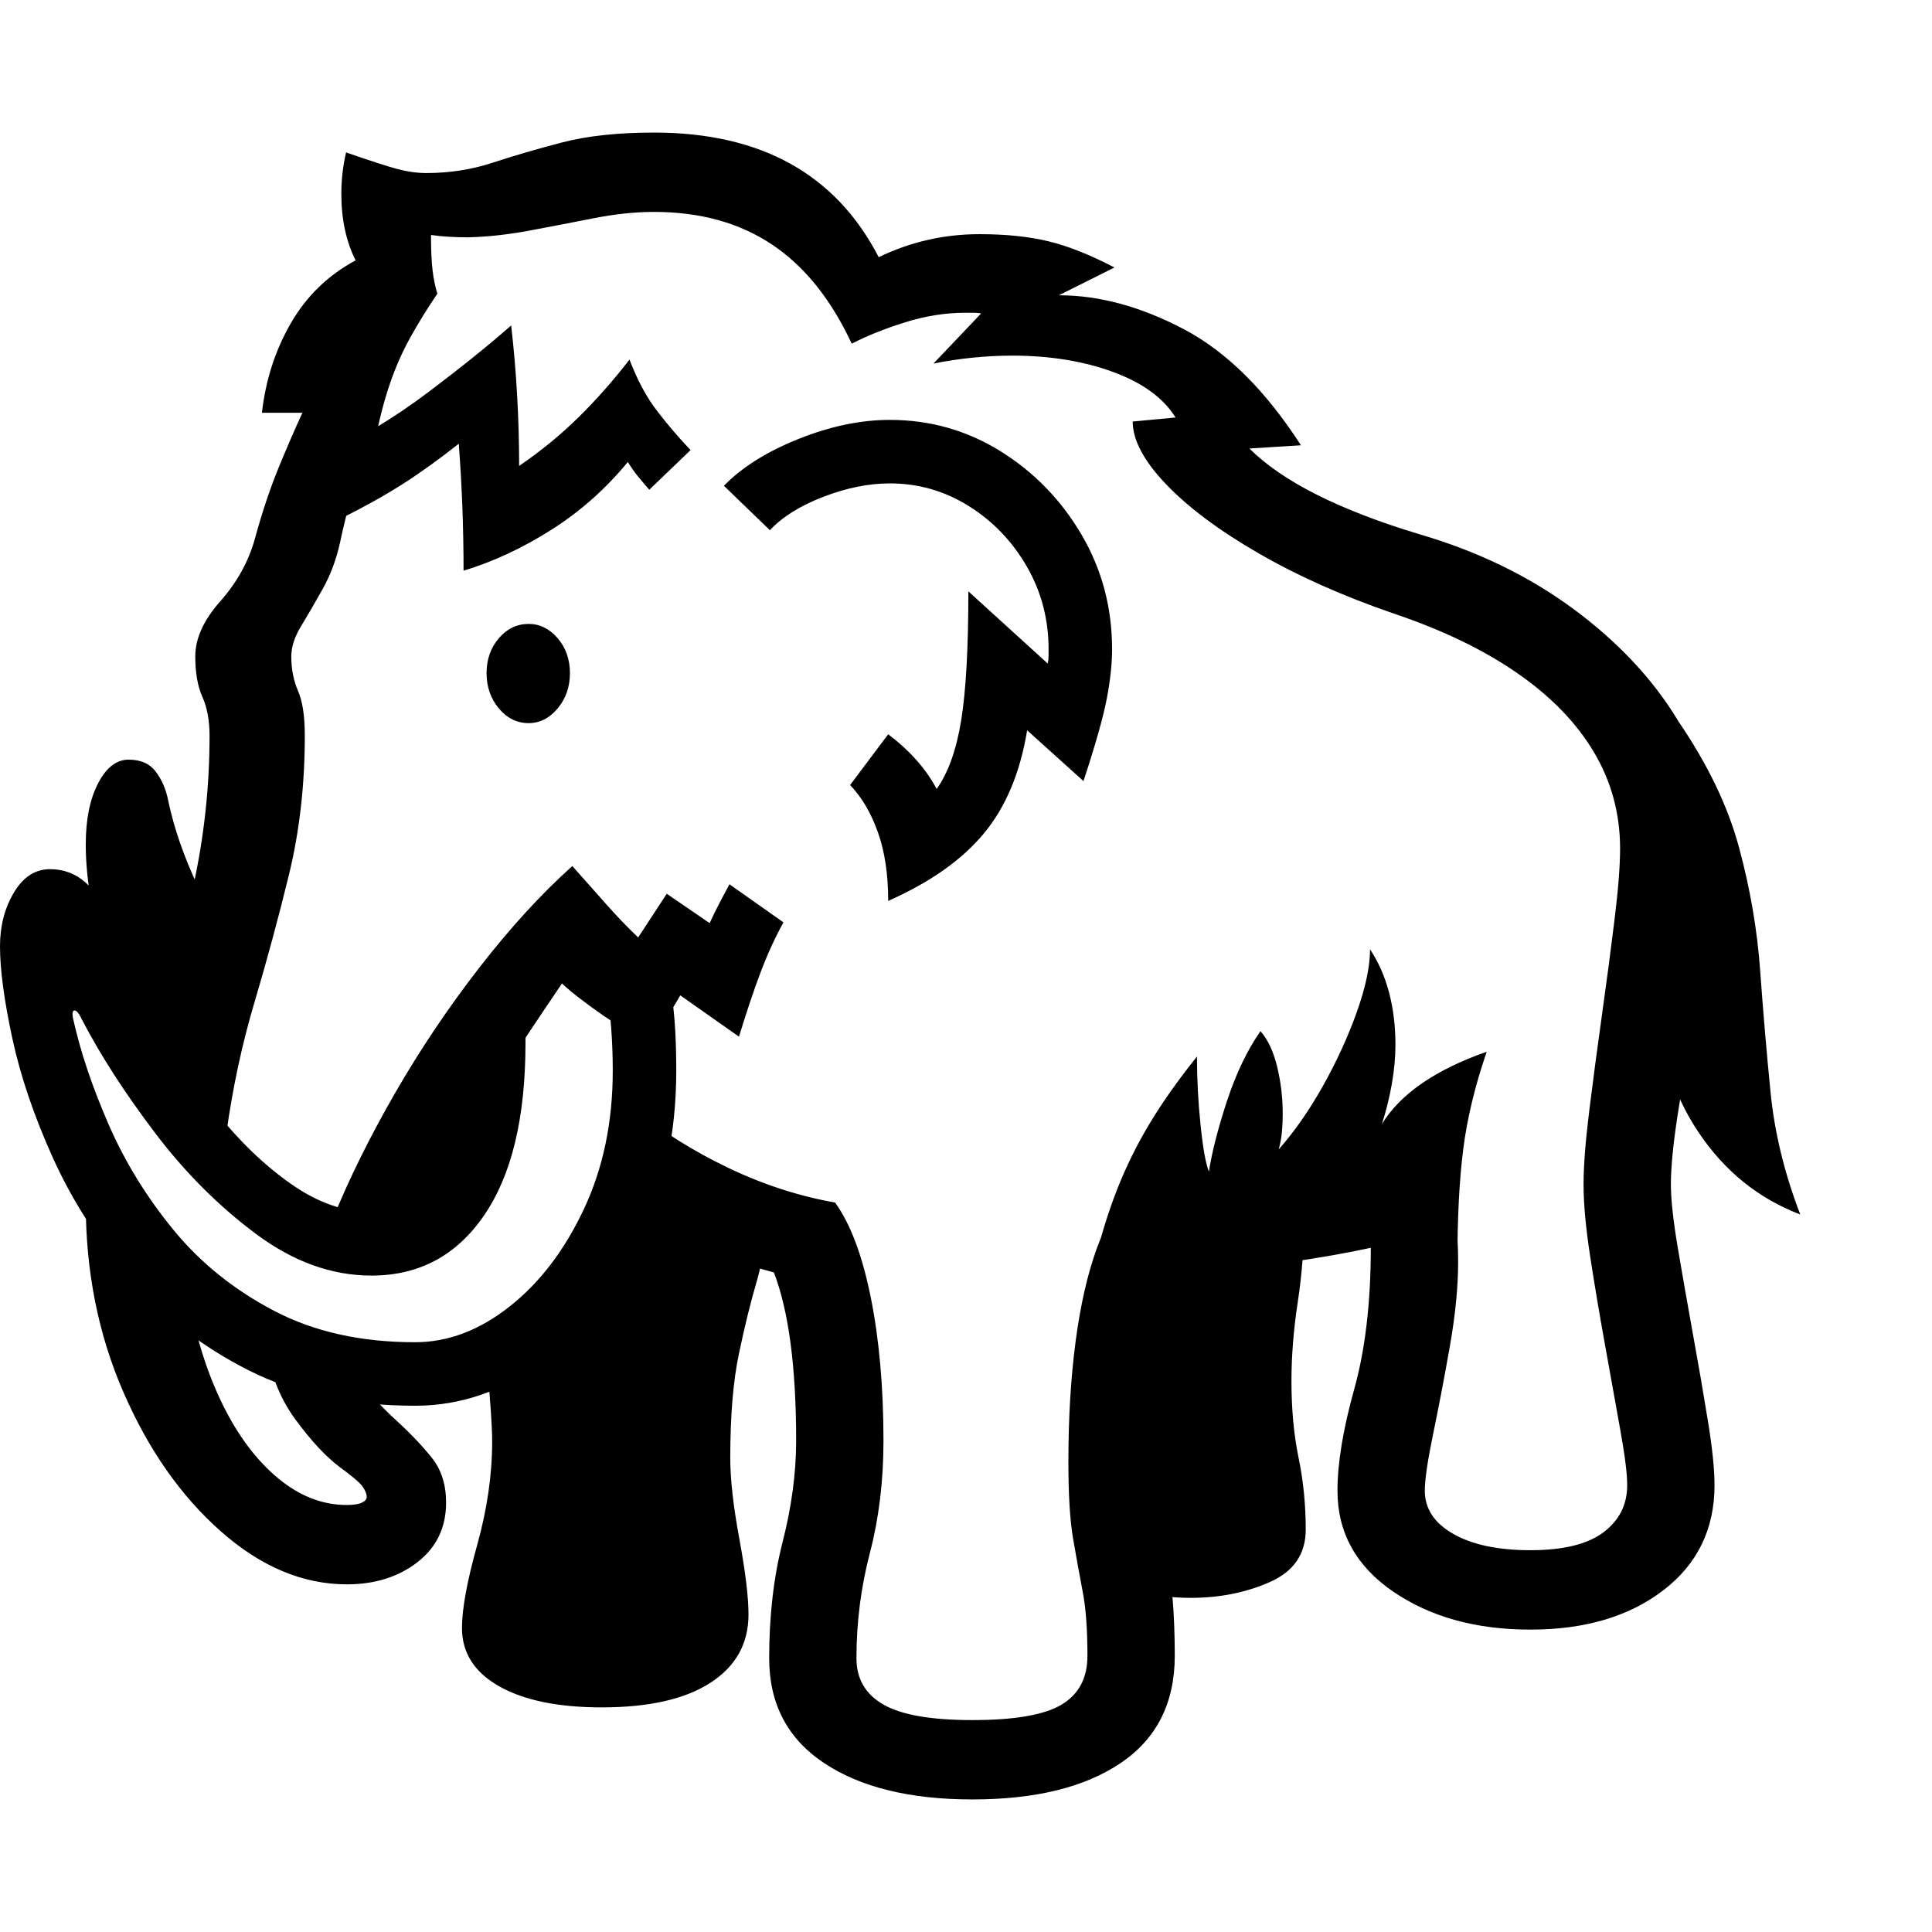 <svg version="1.1" xmlns="http://www.w3.org/2000/svg" style="fill:rgba(0,0,0,1.0)" width="256" height="256" viewBox="0 0 38.031 32.812">
  <defs>
    <style type="text/css" id="current-color-scheme">.ColorScheme-Text { color:#000000; }</style>
  </defs><path class="ColorScheme-Text" fill="currentColor" d="M19.141 32.812 C17.911 32.812 16.938 32.573 16.219 32.094 C15.5 31.615 15.141 30.927 15.141 30.031 C15.141 29.198 15.229 28.435 15.406 27.742 C15.583 27.049 15.672 26.385 15.672 25.75 C15.672 24.302 15.526 23.198 15.234 22.438 C14.641 22.281 14.073 22.07 13.531 21.805 C12.99 21.539 12.484 21.234 12.016 20.891 L12.484 19.219 C13.036 19.667 13.656 20.055 14.344 20.383 C15.031 20.711 15.729 20.937 16.438 21.062 C16.74 21.479 16.974 22.102 17.141 22.93 C17.307 23.758 17.391 24.698 17.391 25.75 C17.391 26.542 17.302 27.276 17.125 27.953 C16.948 28.63 16.859 29.323 16.859 30.031 C16.859 30.438 17.036 30.742 17.391 30.945 C17.745 31.148 18.328 31.25 19.141 31.25 C19.974 31.25 20.56 31.148 20.898 30.945 C21.237 30.742 21.406 30.422 21.406 29.984 C21.406 29.464 21.375 29.042 21.312 28.719 C21.25 28.396 21.188 28.052 21.125 27.688 C21.062 27.323 21.031 26.818 21.031 26.172 C21.031 25.307 21.078 24.518 21.172 23.805 C21.266 23.091 21.404 22.482 21.586 21.977 C21.768 21.471 21.99 21.094 22.25 20.844 C23 20.844 23.797 20.805 24.641 20.727 C25.484 20.648 26.237 20.547 26.898 20.422 C27.56 20.297 27.984 20.161 28.172 20.016 C28.328 20.214 28.456 20.5 28.555 20.875 C28.654 21.25 28.703 21.703 28.703 22.234 C28.703 22.724 28.648 23.279 28.539 23.898 C28.43 24.518 28.32 25.091 28.211 25.617 C28.102 26.143 28.047 26.516 28.047 26.734 C28.047 27.089 28.234 27.372 28.609 27.586 C28.984 27.799 29.49 27.906 30.125 27.906 C30.771 27.906 31.25 27.789 31.562 27.555 C31.875 27.32 32.031 27.01 32.031 26.625 C32.031 26.406 31.987 26.049 31.898 25.555 C31.81 25.06 31.711 24.51 31.602 23.906 C31.492 23.302 31.393 22.714 31.305 22.141 C31.216 21.568 31.172 21.089 31.172 20.703 C31.172 20.349 31.208 19.875 31.281 19.281 C31.354 18.687 31.438 18.057 31.531 17.391 C31.625 16.724 31.708 16.094 31.781 15.5 C31.854 14.906 31.891 14.438 31.891 14.094 C31.891 13.406 31.719 12.773 31.375 12.195 C31.031 11.617 30.529 11.099 29.867 10.641 C29.206 10.182 28.396 9.792 27.438 9.469 C26.437 9.125 25.549 8.729 24.773 8.281 C23.997 7.833 23.391 7.38 22.953 6.922 C22.516 6.464 22.297 6.052 22.297 5.688 L23.141 5.609 C22.901 5.224 22.49 4.924 21.906 4.711 C21.323 4.497 20.661 4.391 19.922 4.391 C19.672 4.391 19.417 4.404 19.156 4.43 C18.896 4.456 18.635 4.495 18.375 4.547 L19.312 3.562 C19.271 3.552 19.221 3.547 19.164 3.547 C19.107 3.547 19.052 3.547 19 3.547 C18.615 3.547 18.221 3.609 17.82 3.734 C17.419 3.859 17.068 4 16.766 4.156 C16.359 3.281 15.836 2.63 15.195 2.203 C14.555 1.776 13.781 1.562 12.875 1.562 C12.5 1.562 12.102 1.604 11.68 1.688 C11.258 1.771 10.839 1.852 10.422 1.93 C10.005 2.008 9.604 2.052 9.219 2.062 C8.937 2.062 8.693 2.047 8.484 2.016 C8.484 2.318 8.495 2.552 8.516 2.719 C8.536 2.885 8.568 3.036 8.609 3.172 C8.411 3.464 8.234 3.75 8.078 4.031 C7.922 4.313 7.789 4.612 7.68 4.93 C7.57 5.247 7.474 5.615 7.391 6.031 C7.297 6.208 7.214 6.38 7.141 6.547 C7.068 6.714 6.995 6.917 6.922 7.156 C6.849 7.396 6.771 7.708 6.688 8.094 C6.615 8.417 6.503 8.714 6.352 8.984 C6.201 9.255 6.06 9.497 5.93 9.711 C5.799 9.924 5.734 10.125 5.734 10.312 C5.734 10.563 5.779 10.789 5.867 10.992 C5.956 11.195 6 11.49 6 11.875 C6 12.844 5.896 13.755 5.688 14.609 C5.479 15.464 5.253 16.302 5.008 17.125 C4.763 17.948 4.578 18.812 4.453 19.719 L2.984 17.641 C3.307 16.776 3.578 15.852 3.797 14.867 C4.016 13.883 4.125 12.885 4.125 11.875 C4.125 11.573 4.078 11.318 3.984 11.109 C3.891 10.901 3.844 10.635 3.844 10.312 C3.844 9.958 4.008 9.596 4.336 9.227 C4.664 8.857 4.891 8.448 5.016 8 C5.161 7.469 5.32 6.995 5.492 6.578 C5.664 6.161 5.818 5.807 5.953 5.516 L5.156 5.516 C5.229 4.87 5.419 4.281 5.727 3.75 C6.034 3.219 6.458 2.807 7 2.516 C6.812 2.141 6.719 1.703 6.719 1.203 C6.719 1.068 6.727 0.932 6.742 0.797 C6.758 0.661 6.781 0.526 6.812 0.391 C7.292 0.557 7.63 0.667 7.828 0.719 C8.026 0.771 8.214 0.797 8.391 0.797 C8.849 0.797 9.284 0.729 9.695 0.594 C10.107 0.458 10.562 0.326 11.062 0.195 C11.563 0.065 12.167 -0 12.875 -0 C14.979 -0 16.453 0.818 17.297 2.453 C17.922 2.151 18.583 2 19.281 2 C19.802 2 20.255 2.047 20.641 2.141 C21.026 2.234 21.458 2.406 21.938 2.656 L20.844 3.203 C21.635 3.203 22.453 3.424 23.297 3.867 C24.141 4.31 24.911 5.073 25.609 6.156 L24.594 6.219 C24.917 6.542 25.357 6.844 25.914 7.125 C26.471 7.406 27.146 7.667 27.938 7.906 C29.083 8.24 30.094 8.729 30.969 9.375 C31.844 10.021 32.529 10.75 33.023 11.562 C33.518 12.375 33.766 13.219 33.766 14.094 C33.766 14.49 33.721 14.99 33.633 15.594 C33.544 16.198 33.443 16.831 33.328 17.492 C33.214 18.154 33.112 18.771 33.023 19.344 C32.935 19.917 32.891 20.37 32.891 20.703 C32.891 20.995 32.935 21.404 33.023 21.93 C33.112 22.456 33.211 23.021 33.32 23.625 C33.43 24.229 33.529 24.802 33.617 25.344 C33.706 25.885 33.75 26.312 33.75 26.625 C33.75 27.49 33.414 28.18 32.742 28.695 C32.07 29.211 31.198 29.469 30.125 29.469 C29.052 29.469 28.151 29.219 27.422 28.719 C26.693 28.219 26.328 27.557 26.328 26.734 C26.328 26.193 26.437 25.529 26.656 24.742 C26.875 23.956 26.984 23.026 26.984 21.953 C26.505 22.057 25.956 22.154 25.336 22.242 C24.716 22.331 24.021 22.385 23.25 22.406 C23.094 22.792 22.971 23.307 22.883 23.953 C22.794 24.599 22.75 25.339 22.75 26.172 C22.75 26.714 22.812 27.271 22.938 27.844 C23.063 28.417 23.125 29.13 23.125 29.984 C23.125 30.911 22.771 31.615 22.062 32.094 C21.354 32.573 20.38 32.812 19.141 32.812 Z M6.828 28.578 C5.964 28.578 5.138 28.232 4.352 27.539 C3.565 26.846 2.924 25.932 2.43 24.797 C1.935 23.661 1.688 22.422 1.688 21.078 C1.688 20.911 1.69 20.75 1.695 20.594 C1.701 20.437 1.708 20.286 1.719 20.141 L3.719 22.953 C3.865 23.745 4.089 24.445 4.391 25.055 C4.693 25.664 5.055 26.143 5.477 26.492 C5.898 26.841 6.349 27.016 6.828 27.016 C6.964 27.016 7.062 27 7.125 26.969 C7.188 26.938 7.219 26.901 7.219 26.859 C7.219 26.797 7.19 26.727 7.133 26.648 C7.076 26.57 6.932 26.448 6.703 26.281 C6.422 26.073 6.125 25.755 5.812 25.328 C5.5 24.901 5.307 24.401 5.234 23.828 L6.875 24.078 C6.958 24.359 7.091 24.604 7.273 24.812 C7.456 25.021 7.646 25.214 7.844 25.391 C8.094 25.62 8.312 25.852 8.5 26.086 C8.688 26.32 8.781 26.615 8.781 26.969 C8.781 27.458 8.594 27.849 8.219 28.141 C7.844 28.432 7.38 28.578 6.828 28.578 Z M11.844 31 C10.99 31 10.318 30.862 9.828 30.586 C9.339 30.31 9.094 29.927 9.094 29.438 C9.094 29.062 9.193 28.521 9.391 27.812 C9.589 27.104 9.688 26.422 9.688 25.766 C9.688 25.484 9.656 25.01 9.594 24.344 L11.562 22.734 L12.484 20.188 L15.062 21.484 C15.062 21.859 15.005 22.242 14.891 22.633 C14.776 23.023 14.661 23.49 14.547 24.031 C14.432 24.573 14.375 25.26 14.375 26.094 C14.375 26.51 14.435 27.042 14.555 27.688 C14.674 28.333 14.734 28.828 14.734 29.172 C14.734 29.745 14.484 30.193 13.984 30.516 C13.484 30.839 12.771 31 11.844 31 Z M8.172 25.062 C6.901 25.062 5.805 24.828 4.883 24.359 C3.961 23.891 3.185 23.286 2.555 22.547 C1.924 21.807 1.422 21.023 1.047 20.195 C0.672 19.367 0.404 18.578 0.242 17.828 C0.081 17.078 0 16.474 0 16.016 C0 15.62 0.091 15.268 0.273 14.961 C0.456 14.654 0.693 14.5 0.984 14.5 C1.526 14.5 1.922 14.854 2.172 15.562 C2.37 16.135 2.648 16.75 3.008 17.406 C3.367 18.063 3.779 18.682 4.242 19.266 C4.706 19.849 5.201 20.326 5.727 20.695 C6.253 21.065 6.781 21.25 7.312 21.25 C7.875 21.25 8.32 20.938 8.648 20.312 C8.977 19.687 9.141 18.755 9.141 17.516 L10.344 15.891 L10.344 17.922 C10.344 19.391 10.073 20.521 9.531 21.312 C8.99 22.104 8.25 22.5 7.312 22.5 C6.531 22.5 5.773 22.227 5.039 21.68 C4.305 21.133 3.643 20.471 3.055 19.695 C2.466 18.919 1.99 18.182 1.625 17.484 C1.562 17.349 1.51 17.281 1.469 17.281 C1.427 17.281 1.417 17.333 1.438 17.438 C1.583 18.094 1.818 18.792 2.141 19.531 C2.464 20.271 2.891 20.964 3.422 21.609 C3.953 22.255 4.612 22.784 5.398 23.195 C6.185 23.607 7.109 23.812 8.172 23.812 C8.818 23.812 9.437 23.578 10.031 23.109 C10.625 22.641 11.112 22.003 11.492 21.195 C11.872 20.388 12.062 19.479 12.062 18.469 C12.062 18.187 12.052 17.906 12.031 17.625 C12.01 17.344 11.984 17.073 11.953 16.812 L12.984 15.906 C13.109 16.344 13.195 16.747 13.242 17.117 C13.289 17.487 13.312 17.937 13.312 18.469 C13.312 19.708 13.07 20.828 12.586 21.828 C12.102 22.828 11.469 23.617 10.688 24.195 C9.906 24.773 9.068 25.062 8.172 25.062 Z M3.188 18.984 L2.047 16.141 C1.953 15.901 1.87 15.573 1.797 15.156 C1.724 14.74 1.688 14.359 1.688 14.016 C1.688 13.526 1.768 13.125 1.93 12.812 C2.091 12.5 2.292 12.344 2.531 12.344 C2.771 12.344 2.951 12.424 3.07 12.586 C3.19 12.747 3.271 12.937 3.312 13.156 C3.427 13.698 3.622 14.26 3.898 14.844 C4.174 15.427 4.547 15.911 5.016 16.297 Z M7.969 21.891 L6.562 21.359 C6.875 20.589 7.279 19.773 7.773 18.914 C8.268 18.055 8.82 17.232 9.43 16.445 C10.039 15.659 10.651 14.99 11.266 14.438 C11.505 14.708 11.729 14.961 11.938 15.195 C12.146 15.43 12.354 15.646 12.562 15.844 L13.125 14.984 L13.969 15.562 C14.031 15.427 14.096 15.294 14.164 15.164 C14.232 15.034 14.297 14.911 14.359 14.797 L15.422 15.547 C15.255 15.849 15.104 16.18 14.969 16.539 C14.833 16.898 14.693 17.318 14.547 17.797 L13.391 16.984 L12.859 17.891 C12.557 17.797 12.227 17.625 11.867 17.375 C11.508 17.125 11.24 16.917 11.062 16.75 C10.427 17.688 9.906 18.474 9.5 19.109 C9.094 19.745 8.773 20.281 8.539 20.719 C8.305 21.156 8.115 21.547 7.969 21.891 Z M23.438 28.844 C23.219 28.844 23.003 28.828 22.789 28.797 C22.576 28.766 22.375 28.724 22.188 28.672 L22.188 22.141 L25.672 21.328 C25.672 21.911 25.63 22.474 25.547 23.016 C25.464 23.557 25.422 24.078 25.422 24.578 C25.422 25.13 25.469 25.633 25.562 26.086 C25.656 26.539 25.703 27.01 25.703 27.5 C25.703 27.979 25.469 28.323 25 28.531 C24.531 28.74 24.01 28.844 23.438 28.844 Z M10.406 11.625 C10.177 11.625 9.982 11.529 9.82 11.336 C9.659 11.143 9.578 10.911 9.578 10.641 C9.578 10.37 9.659 10.141 9.82 9.953 C9.982 9.766 10.177 9.672 10.406 9.672 C10.625 9.672 10.815 9.766 10.977 9.953 C11.138 10.141 11.219 10.37 11.219 10.641 C11.219 10.911 11.138 11.143 10.977 11.336 C10.815 11.529 10.625 11.625 10.406 11.625 Z M9.125 8.625 C9.125 8.208 9.117 7.792 9.102 7.375 C9.086 6.958 9.062 6.542 9.031 6.125 C8.635 6.438 8.266 6.703 7.922 6.922 C7.578 7.141 7.177 7.365 6.719 7.594 L6.188 6.469 C7.021 6.062 7.766 5.612 8.422 5.117 C9.078 4.622 9.625 4.182 10.062 3.797 C10.115 4.255 10.154 4.716 10.18 5.18 C10.206 5.643 10.219 6.104 10.219 6.562 C10.646 6.271 11.036 5.951 11.391 5.602 C11.745 5.253 12.078 4.875 12.391 4.469 C12.547 4.875 12.729 5.214 12.938 5.484 C13.146 5.755 13.365 6.01 13.594 6.25 L12.781 7.031 C12.708 6.948 12.635 6.862 12.562 6.773 C12.49 6.685 12.422 6.589 12.359 6.484 C11.922 7.016 11.419 7.461 10.852 7.82 C10.284 8.18 9.708 8.448 9.125 8.625 Z M21.5 22.406 C21.646 21.802 21.807 21.273 21.984 20.82 C22.161 20.367 22.375 19.932 22.625 19.516 C22.875 19.099 23.187 18.656 23.562 18.188 C23.562 18.635 23.586 19.086 23.633 19.539 C23.68 19.992 23.734 20.297 23.797 20.453 C23.859 20.057 23.979 19.591 24.156 19.055 C24.333 18.518 24.552 18.063 24.812 17.688 C24.958 17.854 25.068 18.089 25.141 18.391 C25.214 18.693 25.25 19 25.25 19.312 C25.25 19.438 25.245 19.557 25.234 19.672 C25.224 19.786 25.203 19.901 25.172 20.016 C25.484 19.661 25.776 19.242 26.047 18.758 C26.318 18.273 26.539 17.789 26.711 17.305 C26.883 16.82 26.969 16.411 26.969 16.078 C27.135 16.328 27.26 16.612 27.344 16.93 C27.427 17.247 27.469 17.589 27.469 17.953 C27.469 18.203 27.445 18.461 27.398 18.727 C27.352 18.992 27.286 19.255 27.203 19.516 C27.568 18.922 28.255 18.448 29.266 18.094 C29.036 18.76 28.883 19.396 28.805 20 C28.727 20.604 28.688 21.354 28.688 22.25 L27.578 21.219 Z M17.484 15.125 C17.484 14.604 17.417 14.154 17.281 13.773 C17.146 13.393 16.964 13.083 16.734 12.844 L17.484 11.844 C17.911 12.167 18.229 12.526 18.438 12.922 C18.667 12.599 18.828 12.146 18.922 11.562 C19.016 10.979 19.062 10.135 19.062 9.031 L20.625 10.453 C20.635 10.401 20.641 10.352 20.641 10.305 C20.641 10.258 20.641 10.214 20.641 10.172 C20.641 9.578 20.497 9.034 20.211 8.539 C19.924 8.044 19.544 7.648 19.07 7.352 C18.596 7.055 18.078 6.906 17.516 6.906 C17.099 6.906 16.661 6.995 16.203 7.172 C15.745 7.349 15.396 7.568 15.156 7.828 L14.25 6.953 C14.604 6.589 15.094 6.281 15.719 6.031 C16.344 5.781 16.943 5.656 17.516 5.656 C18.307 5.656 19.034 5.862 19.695 6.273 C20.357 6.685 20.888 7.232 21.289 7.914 C21.69 8.596 21.891 9.349 21.891 10.172 C21.891 10.453 21.857 10.773 21.789 11.133 C21.721 11.492 21.568 12.036 21.328 12.766 L20.219 11.766 C20.083 12.599 19.799 13.276 19.367 13.797 C18.935 14.318 18.307 14.76 17.484 15.125 Z M35.438 21.297 C34.615 20.984 33.945 20.443 33.43 19.672 C32.914 18.901 32.656 18.016 32.656 17.016 L33.031 11.578 C33.615 12.432 34.016 13.266 34.234 14.078 C34.453 14.891 34.591 15.695 34.648 16.492 C34.706 17.289 34.773 18.086 34.852 18.883 C34.93 19.68 35.125 20.484 35.438 21.297 Z M38.031 27.344" /></svg>